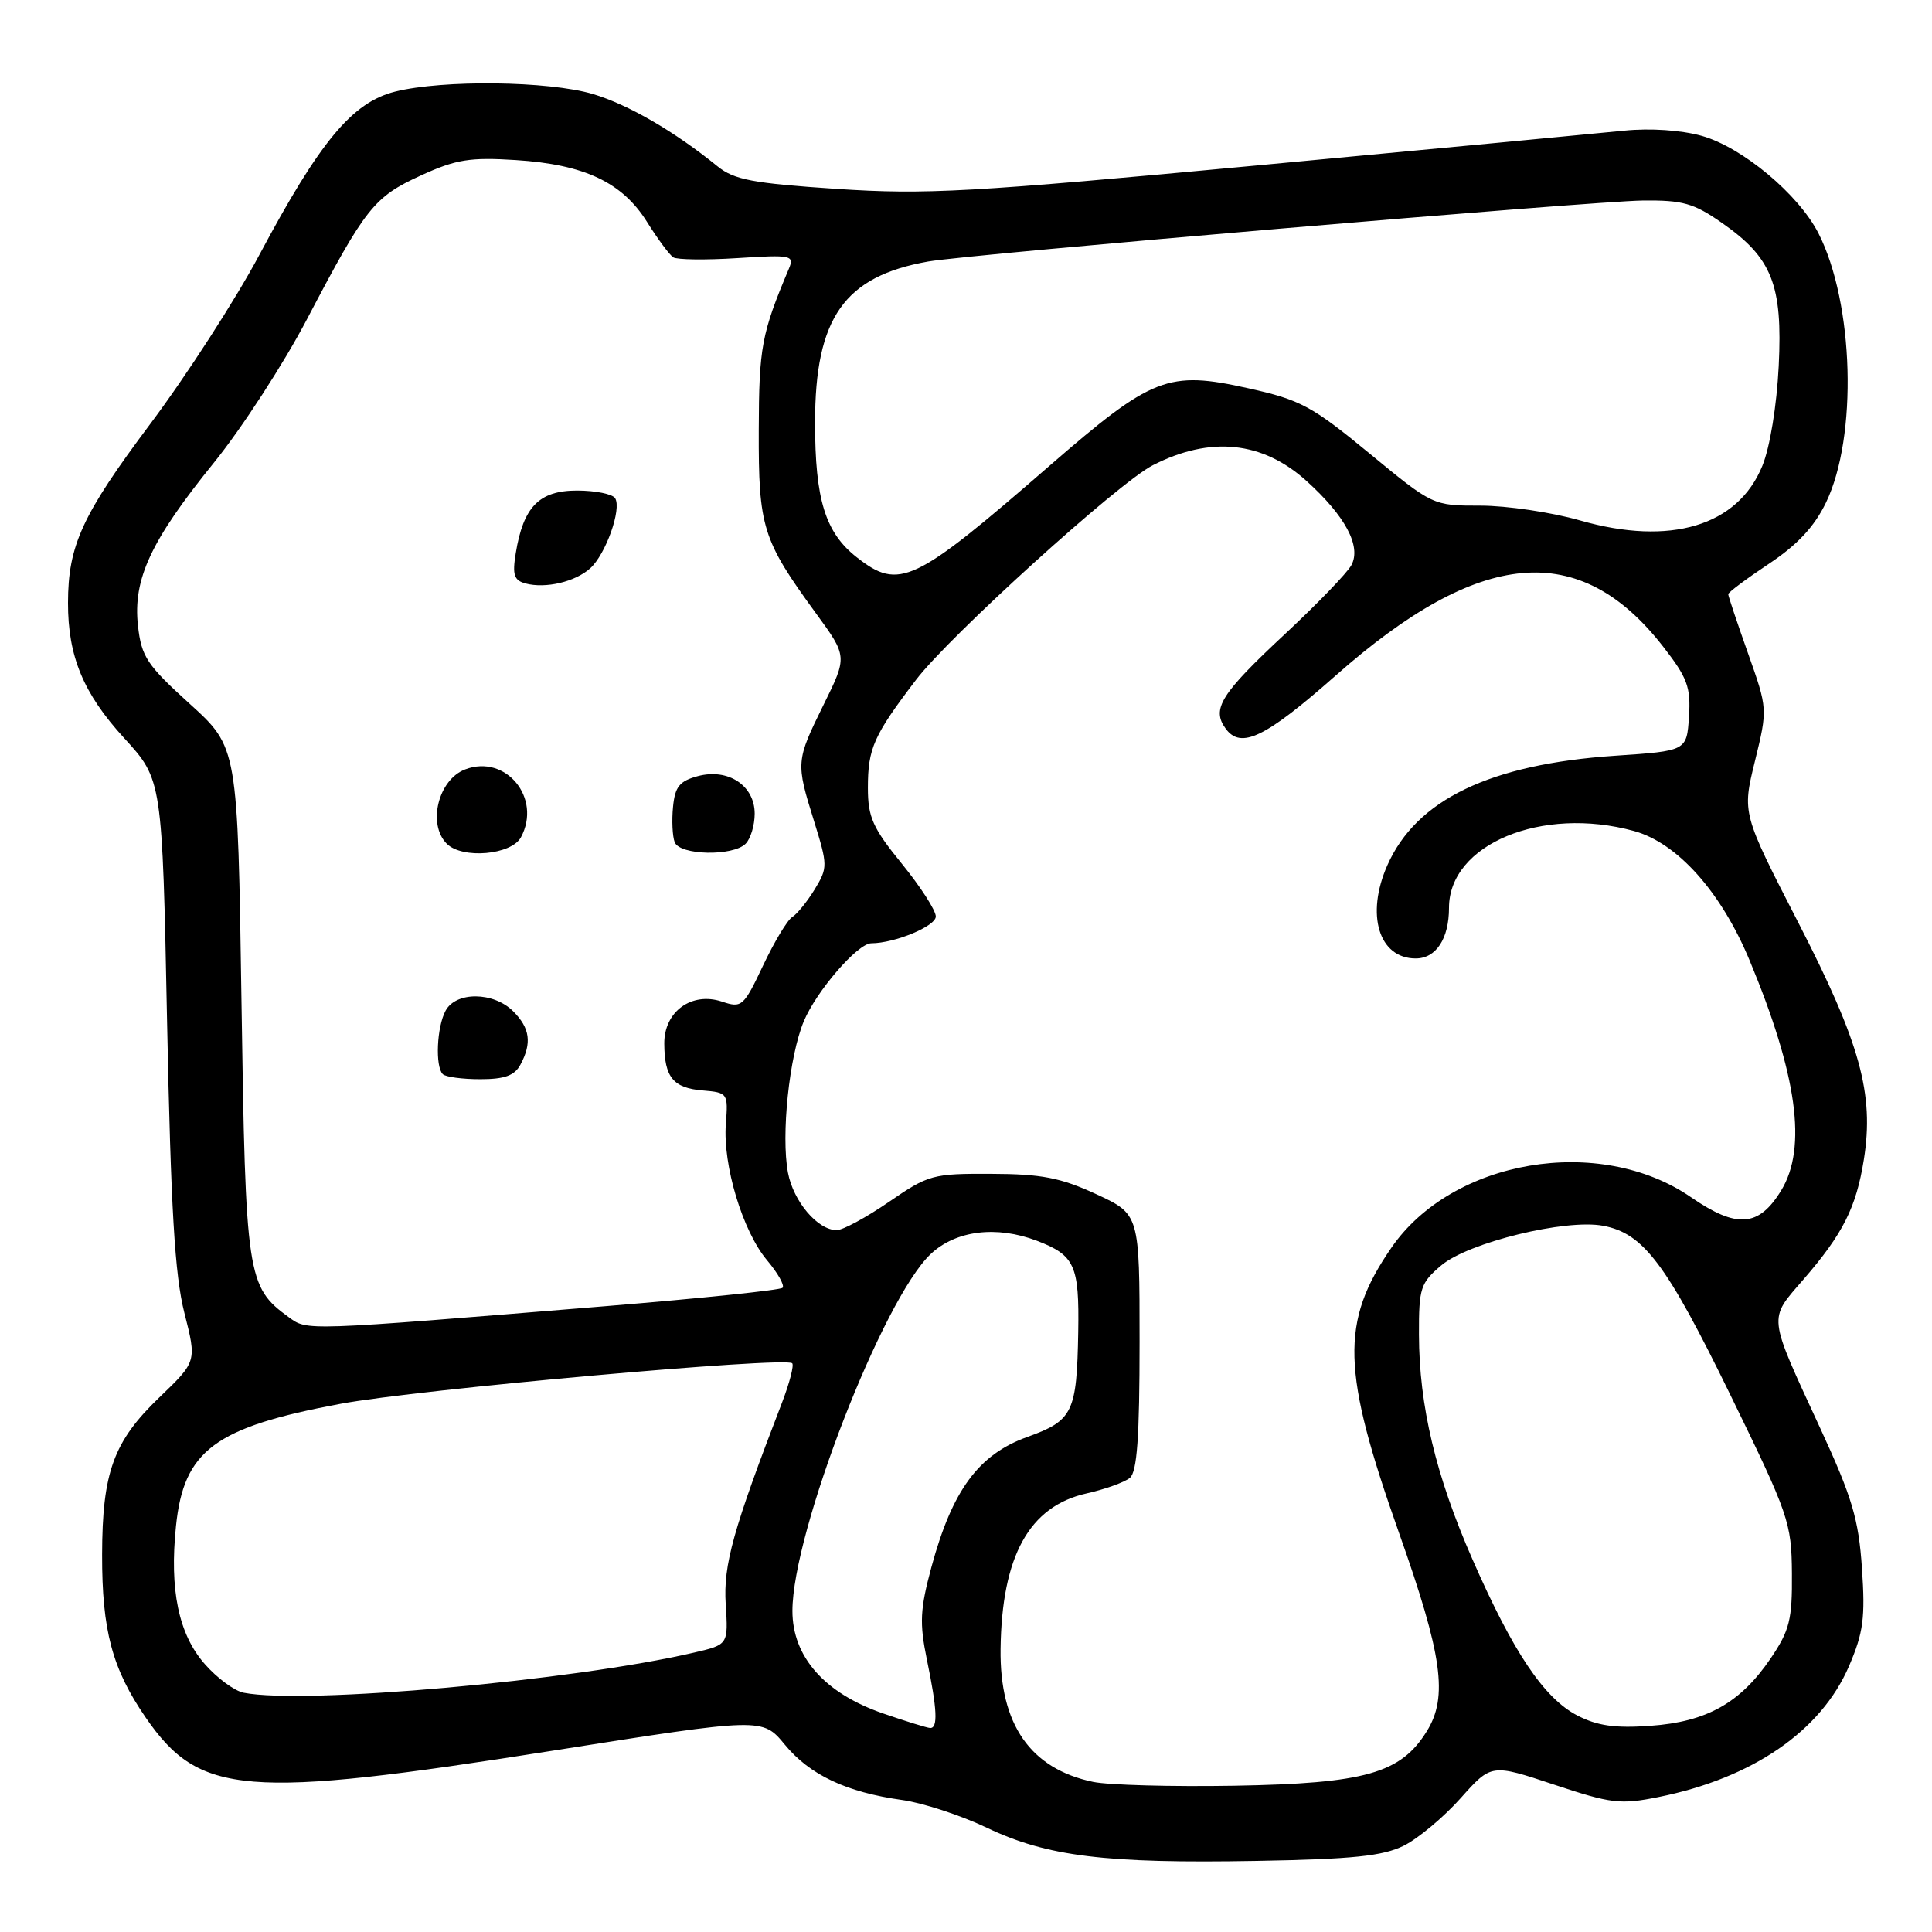 <?xml version="1.0" encoding="UTF-8" standalone="no"?>
<!DOCTYPE svg PUBLIC "-//W3C//DTD SVG 1.1//EN" "http://www.w3.org/Graphics/SVG/1.1/DTD/svg11.dtd" >
<svg xmlns="http://www.w3.org/2000/svg" xmlns:xlink="http://www.w3.org/1999/xlink" version="1.1" viewBox="0 0 256 256">
 <g >
 <path fill="currentColor"
d=" M 186.02 244.56 C 187.93 243.60 191.32 240.77 193.55 238.26 C 197.61 233.71 197.61 233.71 205.91 236.47 C 213.49 238.99 214.69 239.14 219.76 238.12 C 232.22 235.62 241.30 229.37 245.00 220.78 C 246.91 216.33 247.17 214.37 246.72 207.81 C 246.28 201.28 245.42 198.41 241.21 189.29 C 234.17 174.03 234.28 174.96 238.98 169.52 C 244.20 163.49 245.96 160.00 246.97 153.65 C 248.36 144.96 246.49 138.20 238.29 122.26 C 230.84 107.77 230.84 107.77 232.54 100.85 C 234.23 93.93 234.23 93.93 231.62 86.56 C 230.18 82.50 229.00 78.98 229.00 78.73 C 229.00 78.49 231.42 76.68 234.38 74.71 C 238.15 72.21 240.41 69.79 241.95 66.60 C 246.17 57.89 245.67 40.16 240.95 30.90 C 238.31 25.73 230.84 19.50 225.49 18.00 C 222.78 17.24 218.65 16.96 215.23 17.31 C 212.08 17.63 190.28 19.70 166.78 21.90 C 128.47 25.49 122.71 25.81 110.87 25.03 C 99.76 24.29 97.28 23.82 95.09 22.05 C 89.38 17.41 83.25 13.86 78.57 12.46 C 72.69 10.72 58.69 10.55 52.35 12.14 C 46.67 13.57 42.39 18.72 34.34 33.82 C 31.21 39.69 24.71 49.77 19.89 56.20 C 10.88 68.23 9.02 72.28 9.01 79.88 C 9.00 86.96 11.04 91.89 16.45 97.80 C 21.50 103.32 21.50 103.32 22.14 135.41 C 22.64 160.20 23.16 168.97 24.43 173.96 C 26.07 180.41 26.07 180.41 21.13 185.15 C 15.04 190.99 13.55 195.09 13.53 206.00 C 13.51 216.06 14.87 221.14 19.31 227.59 C 26.44 237.93 32.43 238.42 73.27 231.97 C 101.03 227.59 101.03 227.59 103.99 231.17 C 107.30 235.19 112.15 237.48 119.54 238.51 C 122.27 238.89 127.31 240.54 130.75 242.18 C 138.73 245.99 146.45 246.94 166.52 246.58 C 179.30 246.35 183.23 245.94 186.02 244.56 Z  M 144.84 236.11 C 136.54 234.38 132.45 228.50 132.58 218.50 C 132.74 206.18 136.38 199.59 143.96 197.89 C 146.41 197.34 149.00 196.41 149.71 195.83 C 150.67 195.03 151.00 190.42 151.00 177.82 C 151.00 160.89 151.00 160.89 145.25 158.23 C 140.55 156.06 138.02 155.56 131.37 155.54 C 123.59 155.50 123.02 155.66 117.80 159.25 C 114.80 161.31 111.68 163.00 110.87 163.00 C 108.35 163.00 105.13 159.20 104.41 155.39 C 103.48 150.42 104.57 139.96 106.51 135.32 C 108.18 131.32 113.64 125.00 115.45 124.99 C 118.58 124.98 124.00 122.72 124.00 121.44 C 124.00 120.63 121.97 117.49 119.50 114.45 C 115.64 109.71 115.00 108.28 115.00 104.40 C 115.00 99.16 115.75 97.47 121.38 90.08 C 125.80 84.28 148.20 63.97 152.75 61.65 C 160.37 57.75 167.29 58.46 173.12 63.73 C 178.27 68.38 180.40 72.38 179.07 74.88 C 178.52 75.90 174.57 80.00 170.29 83.99 C 161.75 91.95 160.50 93.94 162.41 96.55 C 164.43 99.31 167.66 97.75 177.00 89.50 C 196.09 72.64 209.31 71.47 220.36 85.66 C 223.60 89.82 224.05 91.04 223.80 94.97 C 223.50 99.50 223.50 99.50 214.00 100.14 C 197.45 101.26 187.67 105.96 183.83 114.66 C 180.94 121.19 182.70 127.00 187.59 127.00 C 190.28 127.00 192.00 124.39 192.00 120.29 C 192.00 111.87 204.30 106.76 216.50 110.11 C 222.26 111.69 228.05 118.17 231.83 127.25 C 238.14 142.41 239.47 152.07 236.03 157.72 C 233.06 162.60 230.14 162.82 224.07 158.64 C 211.95 150.30 192.43 153.60 184.36 165.34 C 177.58 175.19 177.76 181.60 185.40 203.18 C 191.12 219.33 191.89 224.83 189.07 229.38 C 185.61 234.99 180.90 236.32 163.50 236.62 C 155.25 236.76 146.85 236.53 144.84 236.11 Z  M 117.01 227.04 C 109.27 224.37 105.00 219.54 105.00 213.45 C 105.00 203.03 116.99 172.12 123.34 166.15 C 126.66 163.03 132.05 162.37 137.40 164.41 C 142.42 166.33 143.02 167.66 142.87 176.50 C 142.68 187.19 142.17 188.23 136.11 190.41 C 129.66 192.73 126.18 197.46 123.42 207.64 C 121.91 213.25 121.82 215.05 122.82 219.92 C 124.19 226.52 124.30 229.01 123.25 228.97 C 122.84 228.95 120.03 228.08 117.01 227.04 Z  M 209.00 227.31 C 204.60 225.03 200.51 218.95 195.13 206.67 C 190.25 195.56 188.04 186.28 188.02 176.84 C 188.00 170.66 188.22 170.00 190.99 167.66 C 194.59 164.63 207.45 161.49 212.41 162.42 C 217.78 163.42 220.80 167.44 229.35 184.97 C 237.02 200.69 237.39 201.76 237.44 208.47 C 237.49 214.62 237.14 216.03 234.62 219.75 C 230.61 225.65 226.16 228.15 218.69 228.68 C 214.01 229.02 211.65 228.68 209.00 227.31 Z  M 32.30 224.30 C 31.09 224.07 28.75 222.35 27.12 220.48 C 23.67 216.55 22.44 210.67 23.32 202.20 C 24.35 192.17 28.47 189.12 45.14 186.01 C 55.38 184.10 104.06 179.74 104.97 180.64 C 105.23 180.90 104.63 183.22 103.64 185.81 C 97.13 202.69 95.83 207.34 96.16 212.57 C 96.50 217.92 96.50 217.92 92.00 218.97 C 75.93 222.71 40.42 225.88 32.30 224.30 Z  M 38.24 174.52 C 32.74 170.51 32.54 169.19 32.00 132.77 C 31.50 99.03 31.50 99.03 25.15 93.27 C 19.45 88.10 18.74 87.02 18.28 82.90 C 17.60 76.73 19.98 71.63 28.36 61.29 C 32.02 56.77 37.57 48.22 40.68 42.29 C 48.45 27.48 49.54 26.10 55.77 23.25 C 60.42 21.12 62.27 20.82 68.36 21.21 C 77.44 21.79 82.45 24.16 85.73 29.40 C 87.14 31.66 88.71 33.77 89.21 34.10 C 89.71 34.42 93.54 34.47 97.72 34.20 C 104.88 33.74 105.28 33.83 104.53 35.61 C 100.90 44.22 100.57 46.01 100.54 57.00 C 100.50 69.87 101.02 71.53 108.10 81.24 C 112.29 86.98 112.29 86.98 109.14 93.36 C 105.45 100.86 105.44 101.02 107.88 108.85 C 109.68 114.66 109.69 114.98 107.96 117.83 C 106.97 119.45 105.63 121.11 104.98 121.51 C 104.33 121.91 102.59 124.81 101.11 127.94 C 98.53 133.39 98.29 133.60 95.67 132.72 C 91.65 131.38 88.00 134.03 88.02 138.27 C 88.04 142.75 89.20 144.17 93.12 144.49 C 96.43 144.77 96.49 144.87 96.18 148.90 C 95.76 154.38 98.40 163.13 101.63 166.98 C 103.07 168.69 104.00 170.34 103.69 170.64 C 103.38 170.95 92.86 172.04 80.31 173.07 C 39.90 176.38 40.76 176.35 38.24 174.52 Z  M 68.96 141.07 C 70.50 138.20 70.23 136.23 68.00 134.00 C 65.40 131.40 60.41 131.36 59.04 133.93 C 57.87 136.10 57.65 141.31 58.67 142.33 C 59.03 142.70 61.27 143.00 63.63 143.00 C 66.86 143.00 68.19 142.52 68.96 141.07 Z  M 69.03 110.94 C 71.82 105.74 67.02 99.90 61.64 101.95 C 58.07 103.30 56.61 109.21 59.20 111.80 C 61.26 113.86 67.77 113.29 69.03 110.94 Z  M 98.80 111.80 C 99.46 111.14 100.00 109.35 100.00 107.82 C 100.00 104.09 96.50 101.77 92.47 102.84 C 90.05 103.49 89.44 104.23 89.18 106.91 C 89.00 108.71 89.10 110.82 89.40 111.60 C 90.07 113.34 97.11 113.49 98.80 111.80 Z  M 78.21 75.30 C 80.26 73.45 82.40 67.45 81.51 66.02 C 81.17 65.46 78.89 65.00 76.46 65.00 C 71.44 65.00 69.34 67.15 68.34 73.30 C 67.87 76.16 68.11 76.90 69.63 77.31 C 72.29 78.02 76.21 77.10 78.21 75.30 Z  M 113.51 73.83 C 109.35 70.56 108.00 66.19 108.00 55.99 C 108.00 42.12 111.87 36.61 123.00 34.65 C 128.53 33.68 210.82 26.66 217.66 26.57 C 222.97 26.51 224.43 26.92 228.16 29.53 C 234.81 34.16 236.22 37.72 235.69 48.50 C 235.43 53.73 234.53 59.27 233.52 61.73 C 230.27 69.70 221.32 72.38 209.37 68.96 C 205.60 67.88 199.66 67.00 196.18 67.00 C 189.86 67.00 189.86 67.00 181.45 60.07 C 173.82 53.79 172.34 52.99 165.41 51.45 C 154.77 49.08 152.69 49.89 139.03 61.75 C 121.07 77.35 119.15 78.26 113.51 73.83 Z "/>
</g>
</svg>